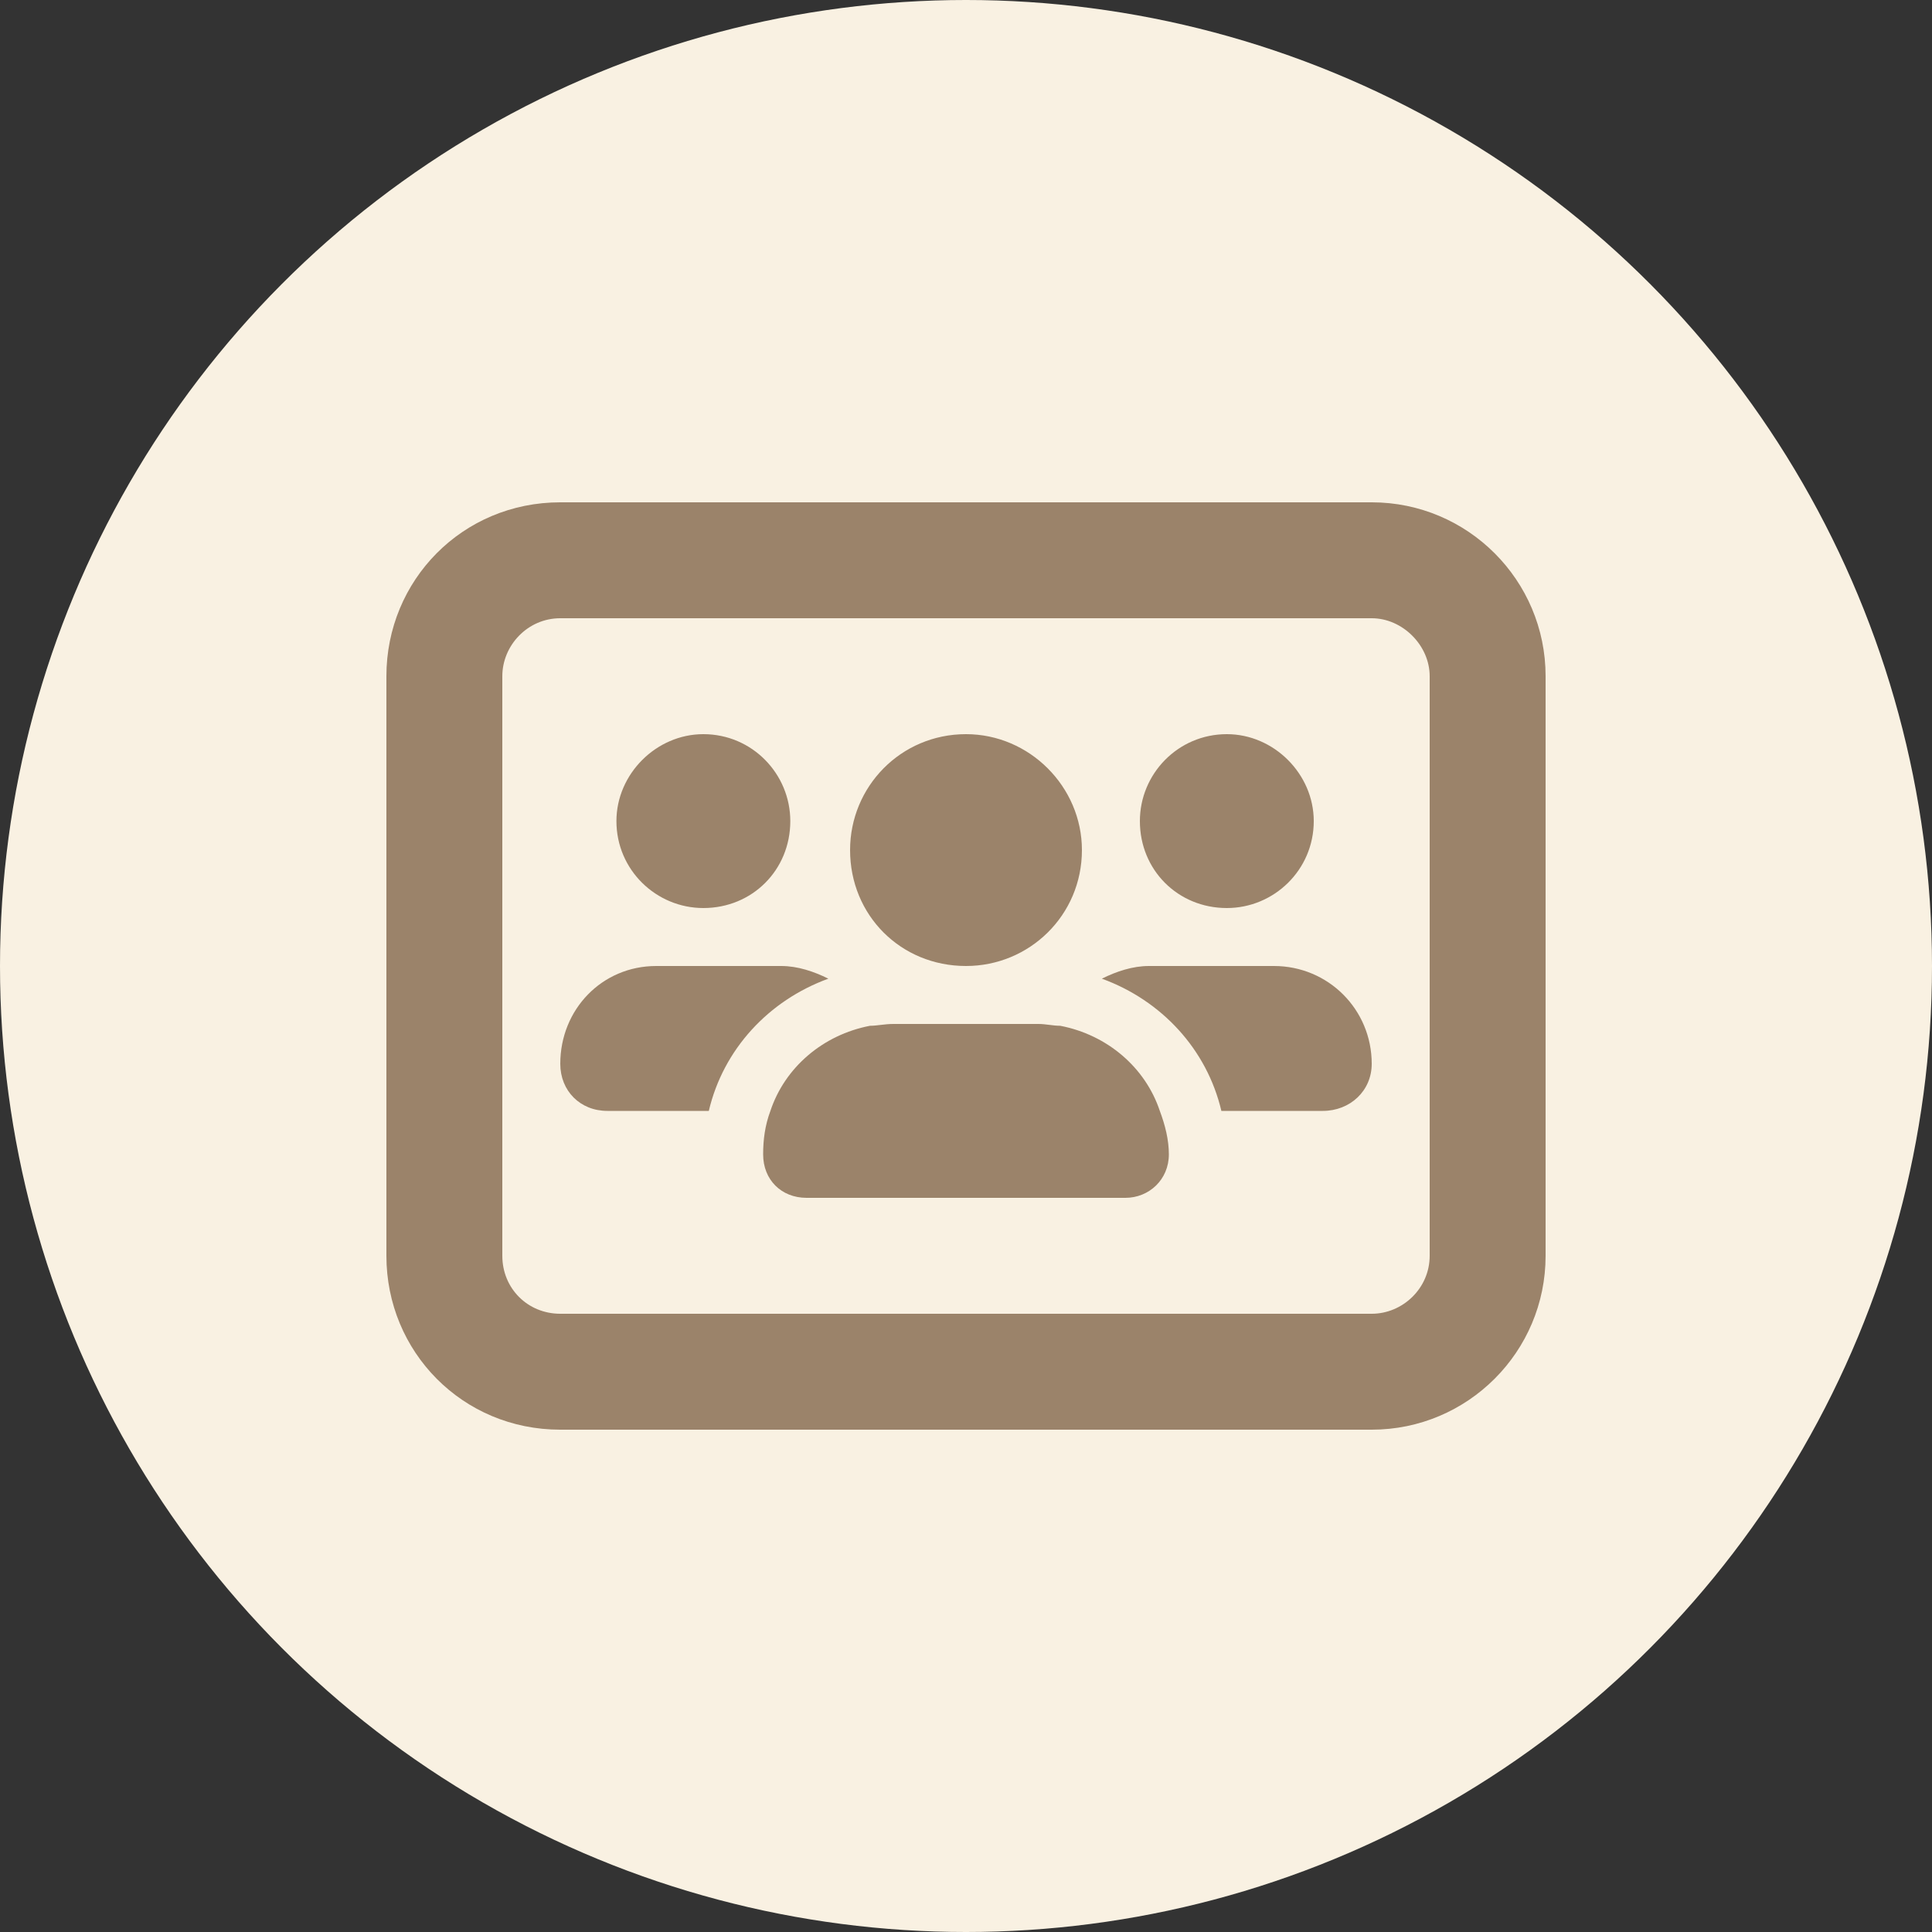 <svg width="50" height="50" viewBox="0 0 50 50" fill="none" xmlns="http://www.w3.org/2000/svg">
<rect x="0" y="0" width="50" height="50" fill="#333333" stroke="none"/>
<circle cx="25" cy="25" r="25" fill="#F9F1E2"/>
<path d="M20.453 21.25C20.453 22.516 19.469 23.5 18.203 23.5C16.984 23.5 15.953 22.516 15.953 21.25C15.953 20.031 16.984 19 18.203 19C19.469 19 20.453 20.031 20.453 21.25ZM14.5 27.531C14.5 26.125 15.578 25 16.984 25H20.219C20.641 25 21.062 25.141 21.438 25.328C19.891 25.891 18.719 27.156 18.344 28.75H15.719C15.016 28.75 14.5 28.234 14.5 27.531ZM28.516 25.328C28.891 25.141 29.312 25 29.734 25H32.969C34.375 25 35.5 26.125 35.5 27.531C35.5 28.234 34.938 28.75 34.234 28.75H31.609C31.234 27.156 30.062 25.891 28.516 25.328ZM27.438 26.547C28.656 26.781 29.641 27.625 30.016 28.75C30.156 29.125 30.25 29.5 30.25 29.875C30.25 30.531 29.734 31 29.125 31H20.875C20.219 31 19.75 30.531 19.75 29.875C19.75 29.5 19.797 29.125 19.938 28.75C20.312 27.625 21.297 26.781 22.516 26.547C22.703 26.547 22.891 26.5 23.125 26.5H26.875C27.062 26.5 27.25 26.547 27.438 26.547ZM34 21.25C34 22.516 32.969 23.5 31.75 23.5C30.484 23.5 29.5 22.516 29.5 21.25C29.5 20.031 30.484 19 31.75 19C32.969 19 34 20.031 34 21.25ZM22 22C22 20.359 23.312 19 25 19C26.641 19 28 20.359 28 22C28 23.688 26.641 25 25 25C23.312 25 22 23.688 22 22ZM35.5 13C37.984 13 40 15.016 40 17.5V32.5C40 34.984 37.984 37 35.5 37H14.5C11.969 37 10 34.984 10 32.5V17.5C10 15.016 11.969 13 14.5 13H35.5ZM13 32.5C13 33.344 13.656 34 14.5 34H35.5C36.297 34 37 33.344 37 32.5V17.5C37 16.703 36.297 16 35.5 16H14.5C13.656 16 13 16.703 13 17.5V32.5Z" fill="#9B836A"/>
</svg>
